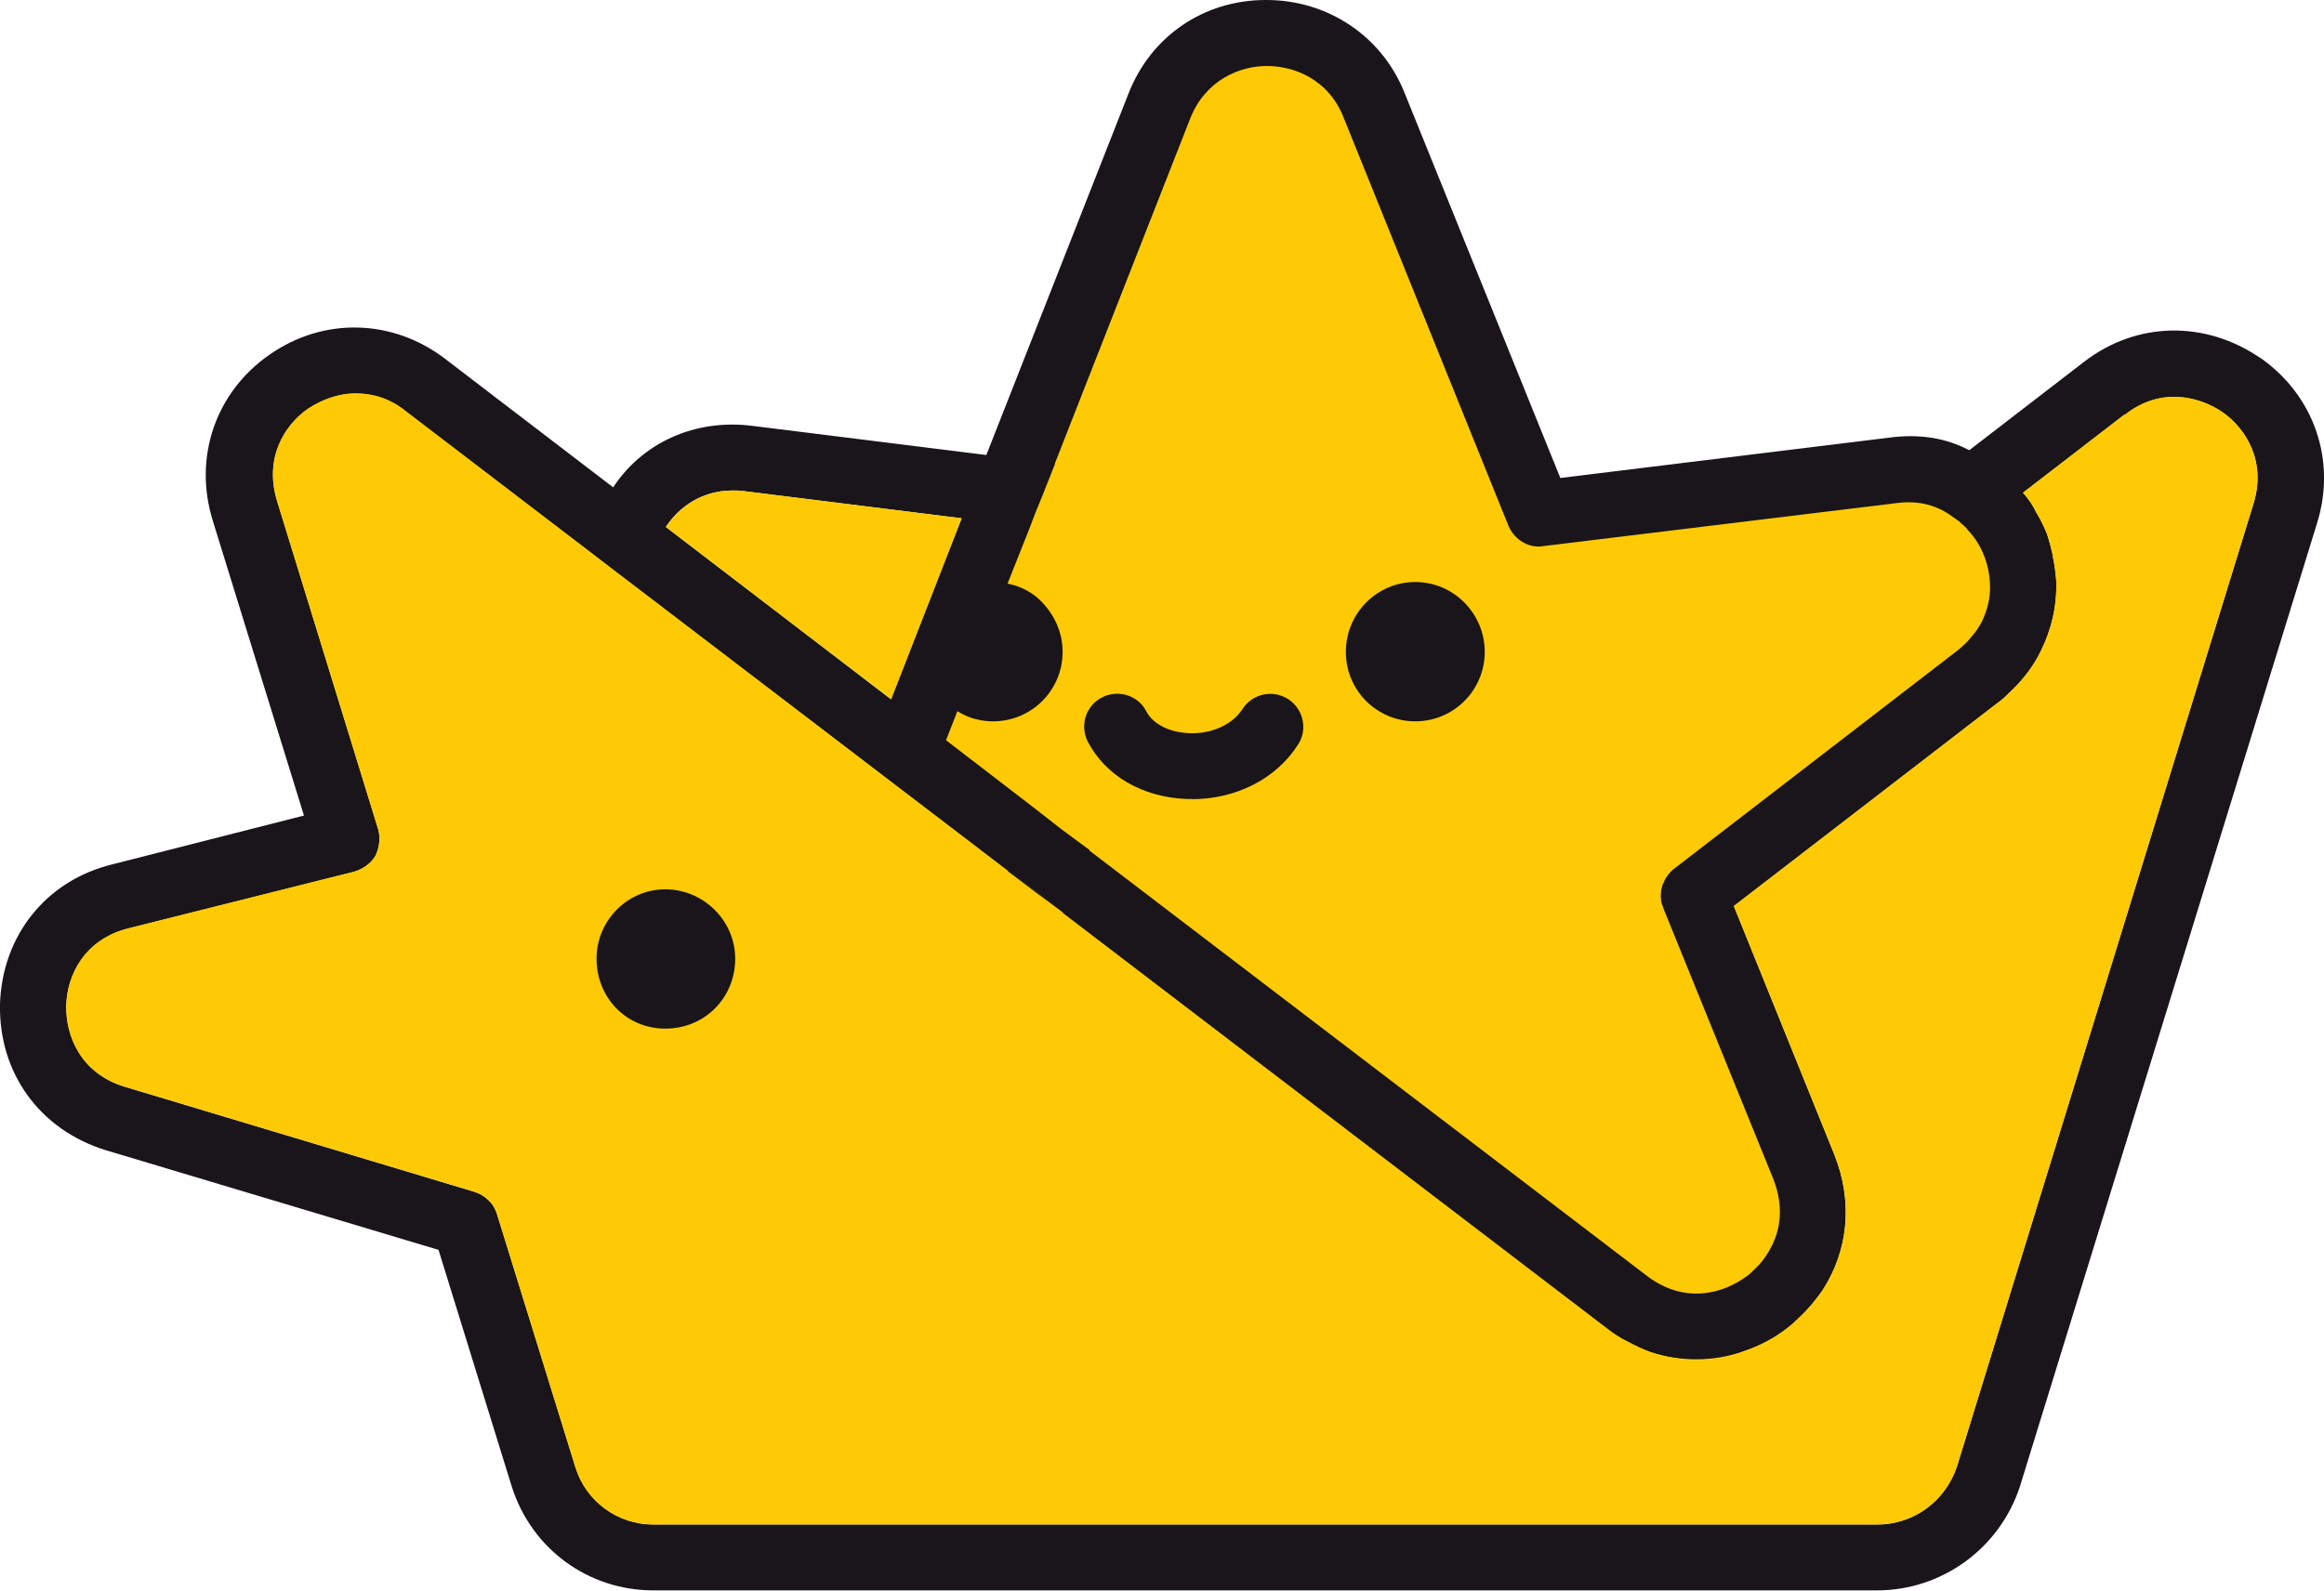 <?xml version="1.0" encoding="UTF-8"?>
<svg id="Capa_2" data-name="Capa 2" xmlns="http://www.w3.org/2000/svg" viewBox="0 0 102.07 69.88">
  <defs>
    <style>
      .cls-1 {
        fill: #feca06;
      }

      .cls-2 {
        fill: #19151a;
      }
    </style>
  </defs>
  <g id="Capa_1-2" data-name="Capa 1">
    <g>
      <path class="cls-1" d="M86.86,29.69l-12.48,9.63,4.83,11.93c1.94,4.79-3.68,9.07-7.77,5.94l-15.57-11.89-16.09-12.28L50.93,4.65c1.66-4.28,7.73-4.28,9.43-.04l7.25,17.95,15.53-1.9c1.35-.16,2.54,.16,3.49,.87,2.58,1.74,3.25,5.86,.24,8.16Z"/>
      <g>
        <path class="cls-1" d="M92.45,17.06h-.03l-4.61,3.54-1.19,.93c2.58,1.74,3.25,5.86,.26,8.18l-12.5,9.63,4.84,11.92c1.94,4.79-3.68,9.05-7.77,5.95l-15.58-11.89-8.61-6.58-1.19-.93-1.22-.93-5.05-3.86-1.22-.93-9.89-7.54-1.25-.96-1.19-.9-7.57-5.77c-3.92-3.02-9.4,.78-7.92,5.54l4.44,14.42-9.92,2.49c-4.99,1.28-5.13,8.27-.23,9.78l15.37,4.61,3.45,11.14c.67,2.12,2.61,3.54,4.82,3.54h53.75c2.23,0,4.18-1.42,4.87-3.54l13.05-42.32c1.48-4.73-4-8.5-7.92-5.51Zm6.53,5.08l-13.02,42.29c-.52,1.54-1.91,2.55-3.51,2.55H28.69c-1.57,0-2.96-1.02-3.42-2.52l-3.45-11.14c-.14-.46-.52-.81-.99-.96l-15.34-4.61c-1.94-.58-2.61-2.23-2.58-3.57,.03-1.31,.78-2.9,2.73-3.39l9.92-2.49c.38-.12,.73-.35,.93-.7,.17-.35,.23-.78,.12-1.16l-4.44-14.42c-.58-1.89,.32-3.34,1.36-4.06,.58-.38,1.31-.67,2.09-.67,.73,0,1.48,.2,2.2,.78l8.01,6.12,1.33,1.02,1.68,1.28,15.43,11.78v.03l1.19,.9,1.22,.9v.03l23.9,18.25c.29,.23,.61,.44,.93,.58,.32,.17,.64,.32,.96,.44,.67,.23,1.36,.35,2.06,.35s1.39-.12,2.06-.38c.67-.23,1.31-.55,1.91-1.02,.2-.15,.38-.32,.55-.49,.38-.35,.7-.75,.99-1.16,1.13-1.74,1.36-3.89,.52-5.98l-4.41-10.91,11.63-8.96c.2-.14,.38-.32,.55-.49,.52-.49,.99-1.1,1.31-1.77,.46-.93,.7-1.94,.67-3.02v-.06c-.03-.32-.06-.61-.12-.9-.06-.41-.17-.78-.29-1.16-.12-.29-.26-.58-.41-.84-.03-.03-.03-.06-.06-.09-.14-.32-.35-.61-.58-.87l4.44-3.42h.03c1.54-1.22,3.22-.84,4.29-.12,1.04,.73,1.94,2.18,1.36,4.03Z"/>
        <path class="cls-2" d="M70.57,58.33l-23.9-18.25v.03l23.9,18.25c.29,.23,.61,.44,.93,.58-.32-.17-.64-.38-.93-.61Zm-25.09-19.17l-1.22-.9v.03l1.19,.9,1.22,.9-1.19-.93Zm25.09,19.17l-23.9-18.25v.03l23.9,18.25c.29,.23,.61,.44,.93,.58-.32-.17-.64-.38-.93-.61Zm-25.09-19.17l-1.22-.9v.03l1.19,.9,1.22,.9-1.19-.93Zm0,0l-1.22-.9v.03l1.19,.9,1.22,.9-1.19-.93Zm25.09,19.17l-23.9-18.25v.03l23.9,18.25c.29,.23,.61,.44,.93,.58-.32-.17-.64-.38-.93-.61Zm-25.09-19.17l-1.22-.9v.03l1.19,.9,1.22,.9-1.19-.93Zm25.09,19.17l-23.9-18.25v.03l23.9,18.25c.29,.23,.61,.44,.93,.58-.32-.17-.64-.38-.93-.61Zm-25.09-19.17l-1.22-.9v.03l1.19,.9,1.22,.9-1.19-.93Zm25.09,19.17l-23.9-18.25v.03l23.9,18.25c.29,.23,.61,.44,.93,.58-.32-.17-.64-.38-.93-.61Z"/>
        <path class="cls-2" d="M99.26,15.72c-2.41-1.65-5.42-1.6-7.72,.17l-5.05,3.89c-1.04-.55-2.23-.73-3.54-.55l-14.42,1.77-6.85-16.94c-.99-2.47-3.36-4.06-6.06-4.06h-.03c-2.73,0-5.05,1.6-6.03,4.12l-6.24,15.87-10.27-1.28c-2.52-.32-4.82,.73-6.12,2.7l-7.4-5.66c-2.29-1.74-5.31-1.83-7.69-.17-2.38,1.65-3.36,4.53-2.49,7.31l4,12.94-8.44,2.15C2,38.7,.09,41.13,0,44.12c-.06,3.02,1.74,5.51,4.64,6.41l14.62,4.38,3.22,10.41c.87,2.73,3.36,4.55,6.21,4.55h53.75c2.84,0,5.37-1.83,6.27-4.55l13.05-42.32c.87-2.76-.12-5.63-2.49-7.28Zm-16.82,51.26H28.69c-1.57,0-2.96-1.02-3.42-2.52l-3.45-11.14c-.14-.46-.52-.81-.99-.96l-15.34-4.61c-1.94-.58-2.61-2.23-2.58-3.57,.03-1.31,.78-2.9,2.73-3.39l9.92-2.49c.38-.12,.73-.35,.93-.7,.17-.35,.23-.78,.12-1.16l-4.44-14.42c-.58-1.89,.32-3.34,1.36-4.06,.58-.38,1.31-.67,2.09-.67,.73,0,1.48,.2,2.2,.78l8.01,6.12,1.33,1.02,1.68,1.28,15.43,11.78,1.22,.9,1.19,.93,23.9,18.25c.29,.23,.61,.43,.93,.61s.64,.32,.96,.44c1.33,.43,2.78,.43,4.12-.03,.67-.23,1.31-.55,1.91-1.02,.2-.15,.38-.32,.55-.49,.38-.35,.7-.75,.99-1.16,1.13-1.74,1.36-3.89,.52-5.98l-4.41-10.91,11.63-8.96c.2-.14,.38-.32,.55-.49,.52-.49,.99-1.1,1.31-1.77,.46-.93,.7-1.94,.67-3.02v-.06c-.03-.32-.06-.61-.12-.9-.06-.41-.17-.78-.29-1.16-.12-.29-.26-.58-.41-.84-.03-.03-.03-.06-.06-.09-.14-.32-.35-.61-.58-.87l4.44-3.42h.03c1.54-1.22,3.22-.84,4.29-.12,1.04,.73,1.94,2.18,1.36,4.03l-13.02,42.29c-.52,1.54-1.91,2.55-3.51,2.55ZM32.17,21.55c.17,0,.35,0,.52,.03l9.54,1.19-3.1,7.95-9.89-7.57c.58-.87,1.57-1.6,2.93-1.6Zm14.16-1.19l5.95-15.17c.67-1.68,2.18-2.29,3.34-2.29h.03c1.19,0,2.7,.58,3.36,2.26l7.25,17.96c.26,.58,.87,.99,1.54,.87l15.52-1.89c.96-.12,1.77,.09,2.49,.64,.06,.03,.12,.09,.17,.12,.06,.03,.12,.09,.17,.15,.12,.09,.2,.17,.29,.29,.61,.64,.93,1.51,.96,2.38,.03,.58-.12,1.13-.35,1.62-.14,.26-.29,.49-.46,.67-.17,.23-.38,.41-.58,.58l-12.5,9.63c-.09,.06-.14,.14-.23,.23-.09,.12-.17,.23-.2,.35-.06,.09-.09,.17-.09,.26-.03,.03-.03,.06-.03,.09-.03,.26-.03,.52,.09,.75v.03l4.84,11.92c.46,1.19,.32,2.23-.14,3.05-.2,.38-.46,.7-.75,.96-.09,.09-.17,.17-.26,.23-1.07,.81-2.78,1.25-4.41,0l-24.48-18.68v-.03l-1.22-.9-1.19-.93-3.89-2.99,1.8-4.61,1.89-4.76,.23-.61,.32-.78,.55-1.39Z"/>
        <path class="cls-1" d="M98.97,22.13l-13.02,42.29c-.52,1.54-1.91,2.55-3.51,2.55H28.69c-1.57,0-2.96-1.02-3.42-2.52l-3.45-11.14c-.14-.46-.52-.81-.99-.96l-15.34-4.61c-1.94-.58-2.61-2.23-2.58-3.57,.03-1.31,.78-2.9,2.73-3.39l9.92-2.49c.38-.12,.73-.35,.93-.7,.17-.35,.23-.78,.12-1.16l-4.44-14.42c-.58-1.89,.32-3.34,1.36-4.06,.58-.38,1.31-.67,2.09-.67,.73,0,1.48,.2,2.2,.78l8.01,6.12,1.33,1.02,1.68,1.28,15.43,11.78v.03l1.19,.9,1.22,.9v.03l23.9,18.25c.29,.23,.61,.44,.93,.58,.32,.17,.64,.32,.96,.44,.67,.23,1.36,.35,2.06,.35s1.39-.12,2.06-.38c.67-.23,1.31-.55,1.91-1.02,.2-.15,.38-.32,.55-.49,.38-.35,.7-.75,.99-1.16,1.13-1.74,1.36-3.89,.52-5.98l-4.41-10.91,11.63-8.96c.2-.14,.38-.32,.55-.49,.52-.49,.99-1.1,1.31-1.77,.46-.93,.7-1.94,.67-3.02v-.06c-.03-.32-.06-.61-.12-.9-.06-.41-.17-.78-.29-1.16-.12-.29-.26-.58-.41-.84-.03-.03-.03-.06-.06-.09-.14-.32-.35-.61-.58-.87l4.44-3.42h.03c1.54-1.22,3.22-.84,4.29-.12,1.04,.73,1.94,2.18,1.36,4.03Z"/>
      </g>
      <path class="cls-1" d="M27.99,37.71c0,.06-.03,.17-.17,.17l-.12-.17h.29Z"/>
      <path class="cls-2" d="M65.21,28.64c0,1.68-1.36,3.05-3.05,3.05s-3.05-1.36-3.05-3.05,1.36-3.07,3.05-3.07,3.05,1.39,3.05,3.07Z"/>
      <path class="cls-2" d="M46.67,28.64c0,1.68-1.36,3.05-3.05,3.05-.75,0-1.42-.26-1.94-.73-.67-.55-1.1-1.39-1.1-2.32,0-1.1,.58-2.09,1.48-2.64,.46-.26,.99-.44,1.57-.44,.06,0,.12,0,.17,.03,.78,.03,1.48,.35,1.97,.87,.55,.58,.9,1.33,.9,2.18Z"/>
      <g>
        <path class="cls-1" d="M49.07,31.92c1.17,2.26,5.23,2.35,6.73,0"/>
        <path class="cls-2" d="M52.36,35.1c-.09,0-.18,0-.27,0-1.92-.08-3.53-1.02-4.31-2.51-.37-.71-.09-1.59,.62-1.95,.7-.36,1.59-.1,1.95,.62,.29,.55,1,.91,1.86,.95,.98,.05,1.92-.37,2.36-1.06,.43-.67,1.32-.87,2-.44,.67,.43,.88,1.33,.44,2-.95,1.5-2.72,2.4-4.66,2.4Z"/>
      </g>
      <path class="cls-2" d="M32.29,42.12c0,1.71-1.33,3.07-3.07,3.07s-3.02-1.39-3.02-3.07,1.36-3.05,3.02-3.05,3.07,1.36,3.07,3.05Z"/>
      <path class="cls-1" d="M42.24,22.77l-3.1,7.95-9.89-7.57c.58-.87,1.57-1.6,2.93-1.6,.17,0,.35,0,.52,.03l9.54,1.19Z"/>
    </g>
  </g>
</svg>